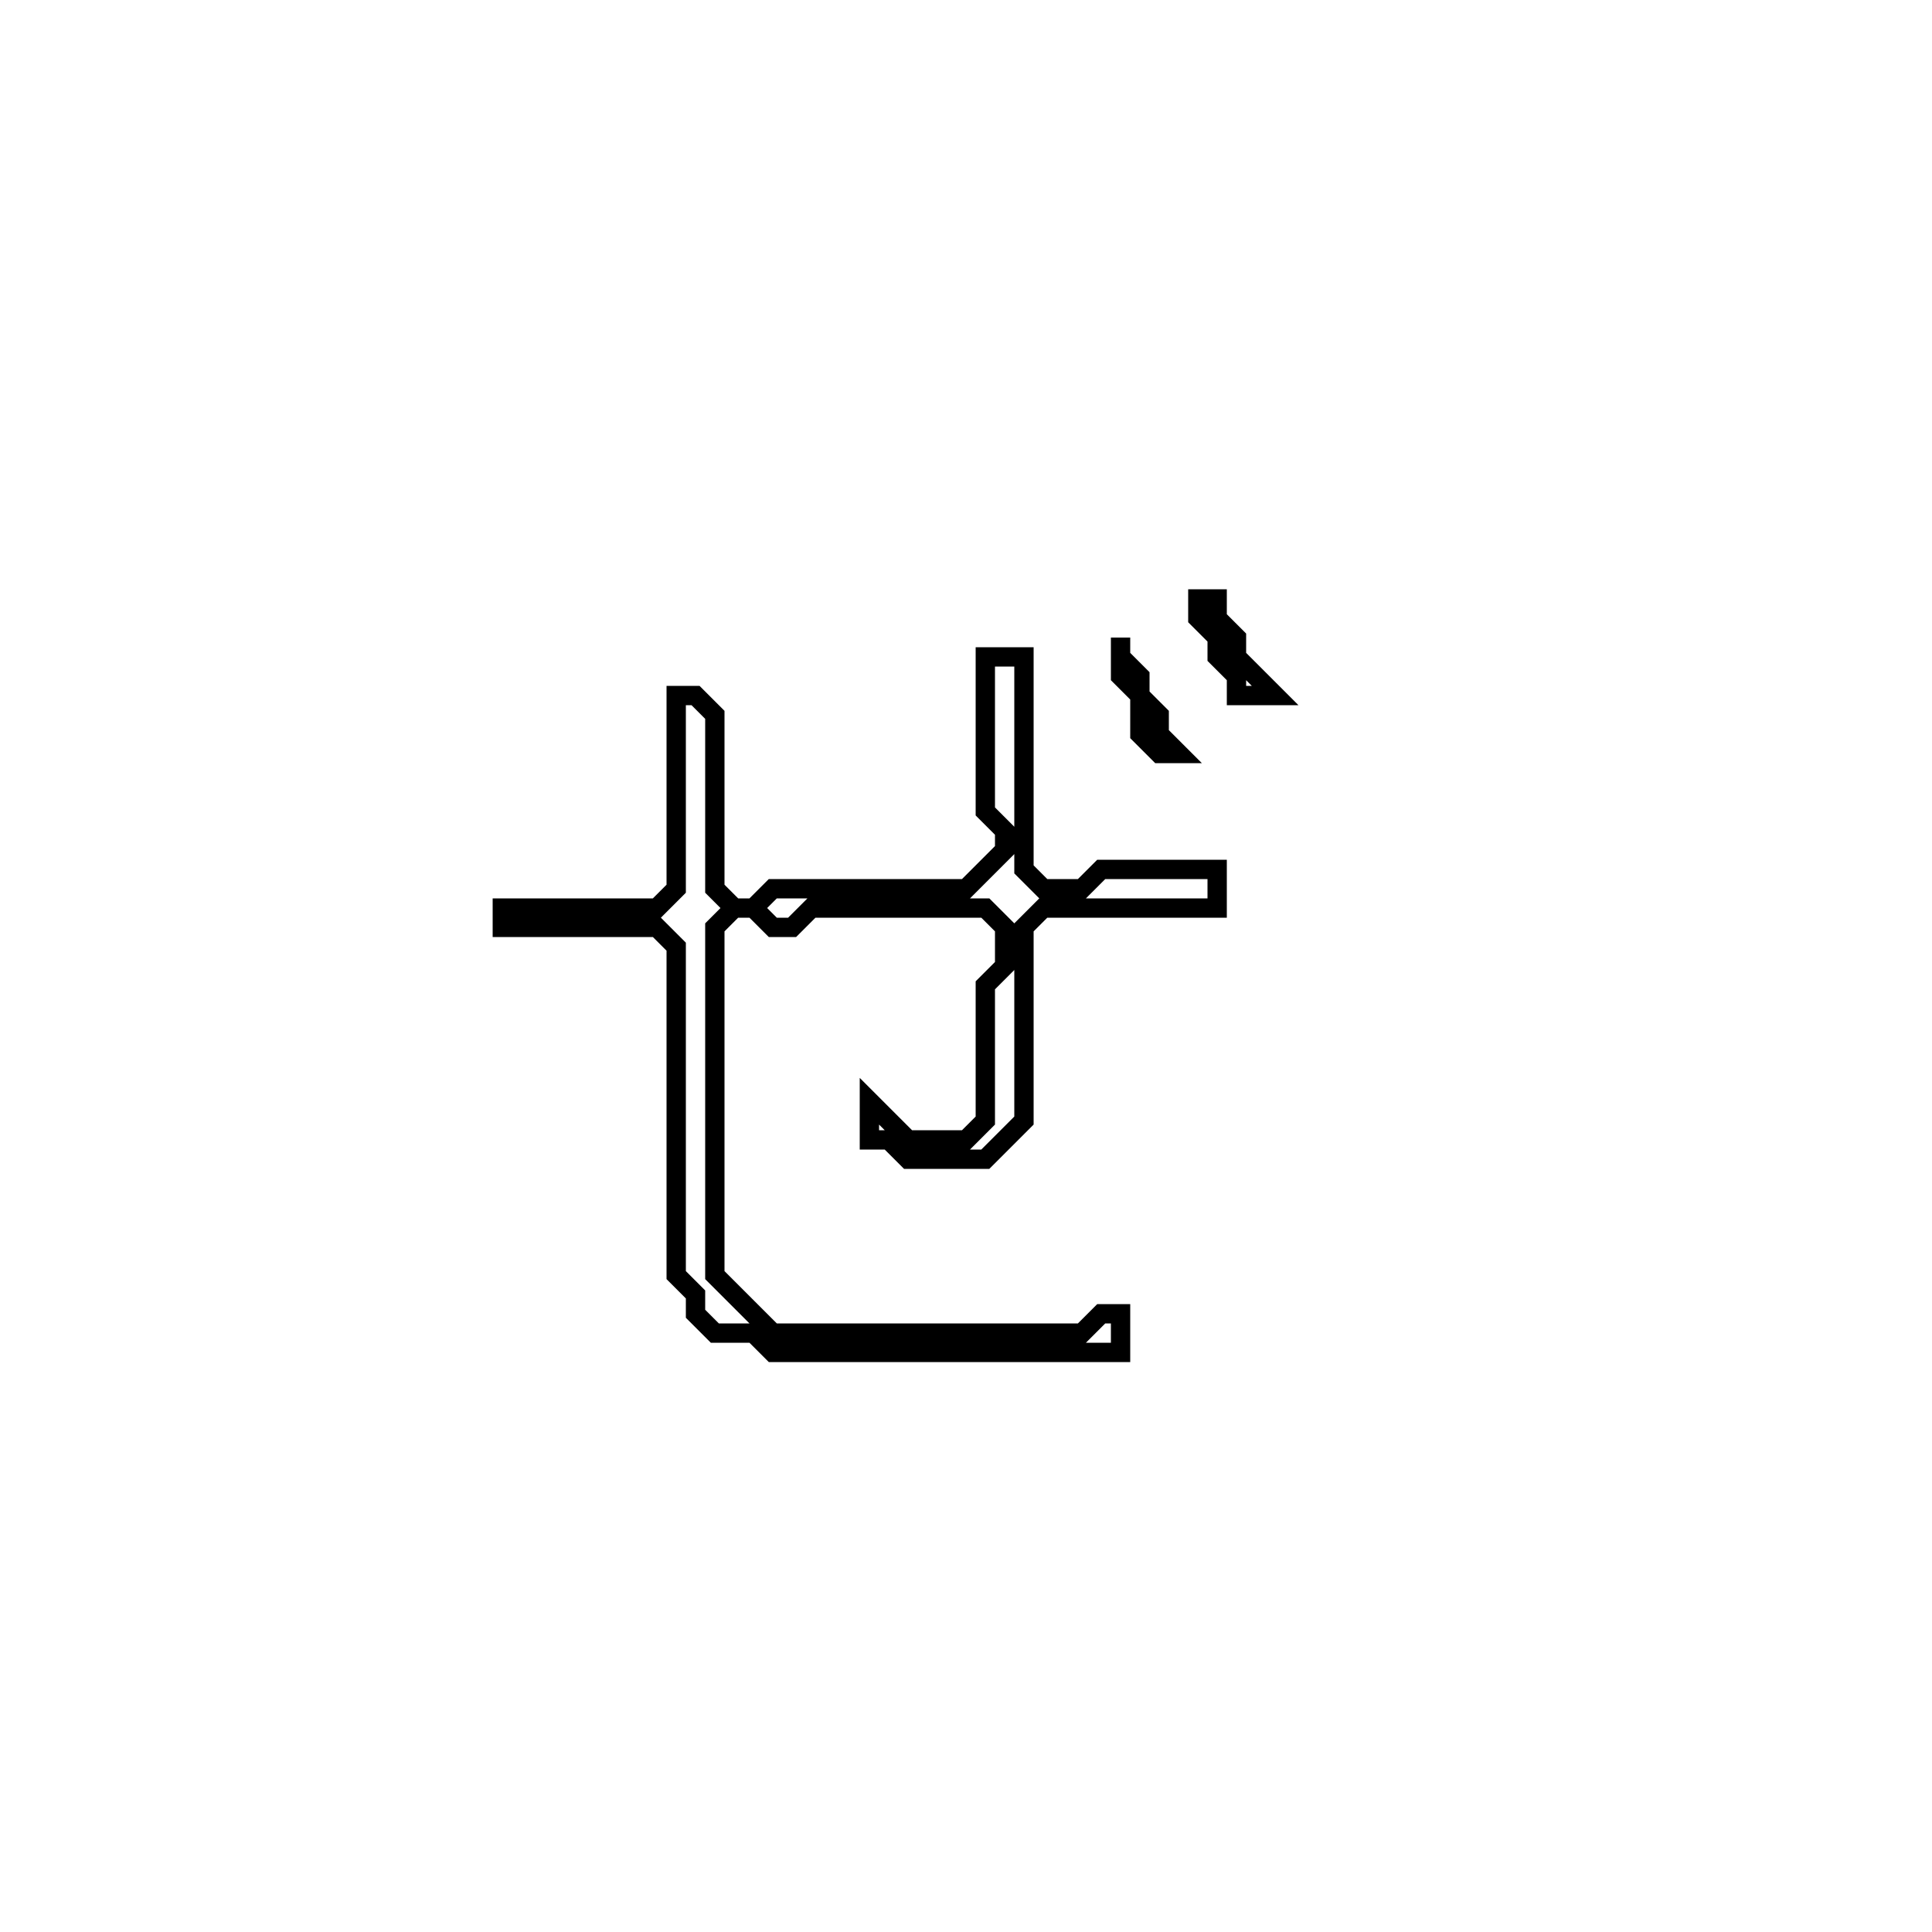 <?xml version="1.0" encoding="utf-8" ?>
<svg baseProfile="full" height="100" version="1.1" width="100" xmlns="http://www.w3.org/2000/svg" xmlns:ev="http://www.w3.org/2001/xml-events" xmlns:xlink="http://www.w3.org/1999/xlink"><defs /><polygon fill="none" id="1" points="51,34 51,42 52,43 52,44 50,46 40,46 39,47 38,47 37,46 37,37 36,36 35,36 35,46 34,47 26,47 26,48 34,48 35,49 35,66 36,67 36,68 37,69 39,69 40,70 58,70 58,68 57,68 56,69 40,69 37,66 37,48 38,47 39,47 40,48 41,48 42,47 51,47 52,48 52,50 51,51 51,58 50,59 47,59 45,57 45,59 46,59 47,60 51,60 53,58 53,48 54,47 63,47 63,45 57,45 56,46 54,46 53,45 53,34" stroke="black" stroke-width="1" /><polygon fill="none" id="2" points="58,33 58,35 59,36 59,38 60,39 61,39 60,38 60,37 59,36 59,35 58,34" stroke="black" stroke-width="1" /><polygon fill="none" id="3" points="62,31 62,32 63,33 63,34 64,35 64,36 66,36 64,34 64,33 63,32 63,31" stroke="black" stroke-width="1" /></svg>